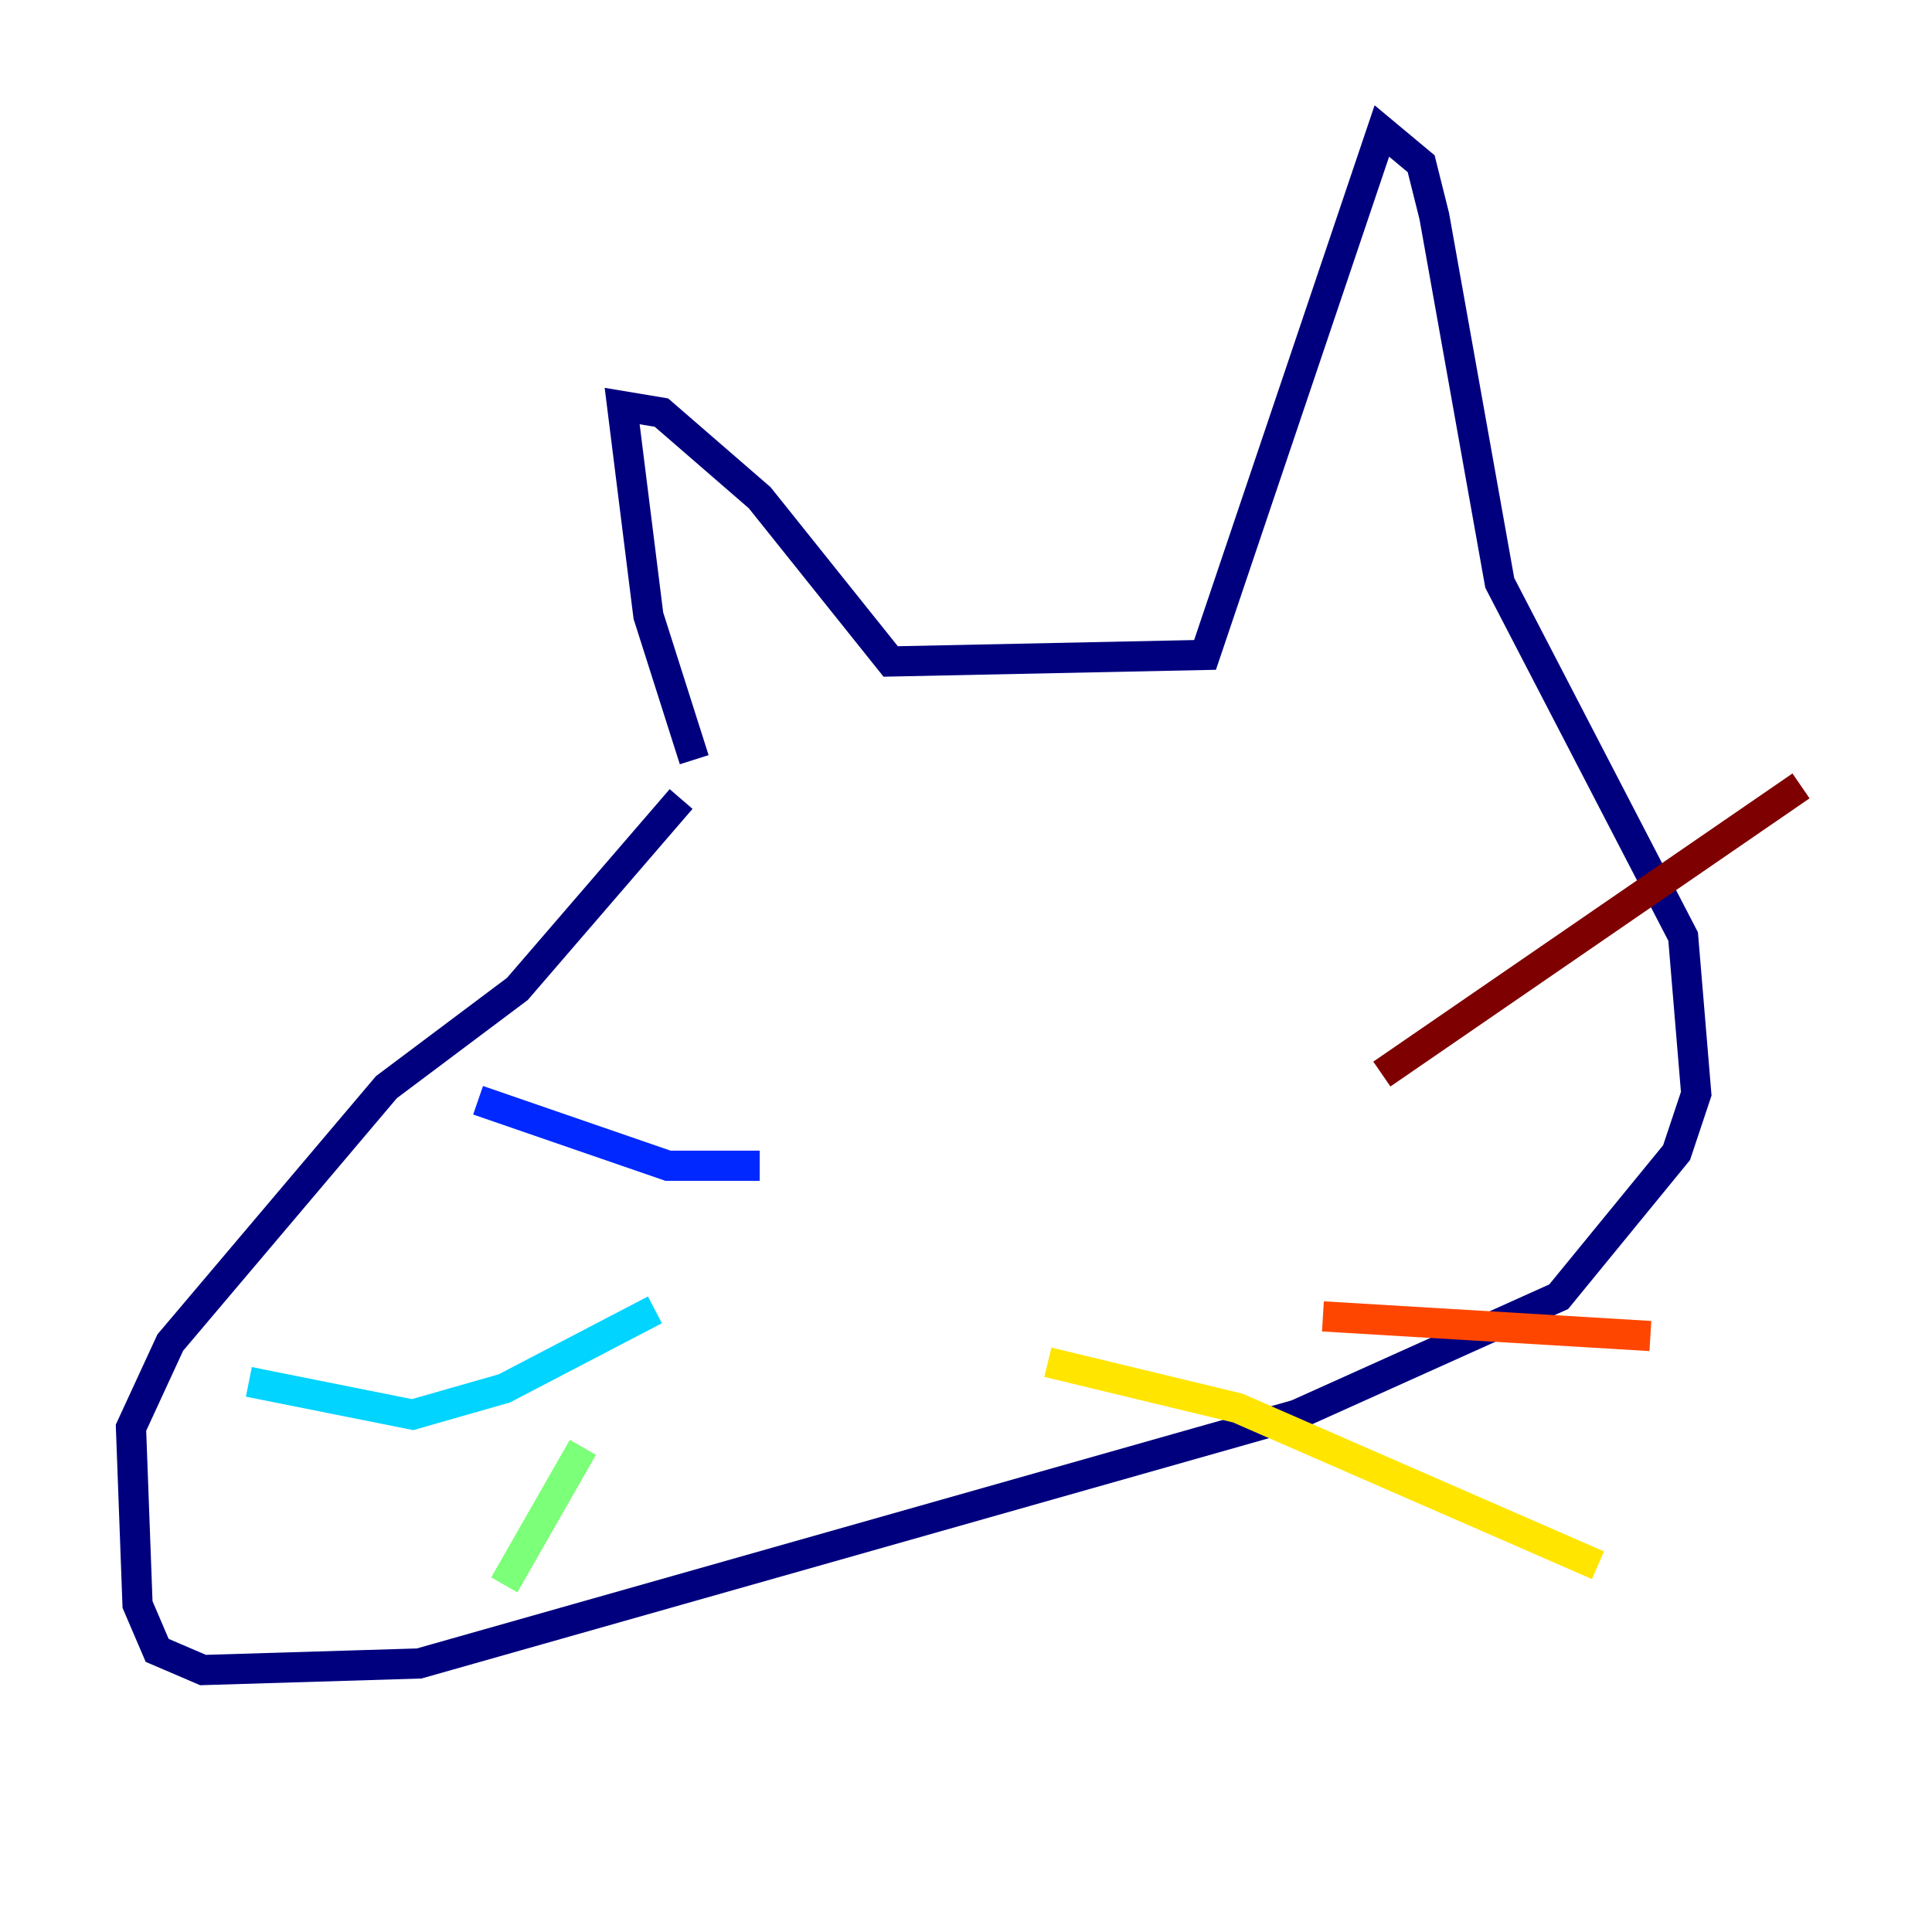 <?xml version="1.0" encoding="utf-8" ?>
<svg baseProfile="tiny" height="128" version="1.2" viewBox="0,0,128,128" width="128" xmlns="http://www.w3.org/2000/svg" xmlns:ev="http://www.w3.org/2001/xml-events" xmlns:xlink="http://www.w3.org/1999/xlink"><defs /><polyline fill="none" points="45.993,50.332 42.956,40.786 41.22,26.902 43.824,27.336 50.332,32.976 59.01,43.824 79.837,43.39 91.552,8.678 94.156,10.848 95.024,14.319 99.363,38.617 111.512,62.047 112.38,72.461 111.078,76.366 103.268,85.912 85.912,93.722 27.77,110.21 13.451,110.644 10.414,109.342 9.112,106.305 8.678,94.59 11.281,88.949 25.6,72.027 34.278,65.519 45.125,52.936" stroke="#00007f" stroke-width="2" /><polyline fill="none" points="50.332,77.234 44.258,77.234 31.675,72.895" stroke="#0028ff" stroke-width="2" /><polyline fill="none" points="43.39,86.78 33.41,91.986 27.336,93.722 16.488,91.552" stroke="#00d4ff" stroke-width="2" /><polyline fill="none" points="38.617,95.891 33.41,105.003" stroke="#7cff79" stroke-width="2" /><polyline fill="none" points="69.424,90.251 82.007,93.288 105.871,103.702" stroke="#ffe500" stroke-width="2" /><polyline fill="none" points="87.647,87.214 109.342,88.515" stroke="#ff4600" stroke-width="2" /><polyline fill="none" points="91.552,71.159 119.322,52.068" stroke="#7f0000" stroke-width="2" /></svg>